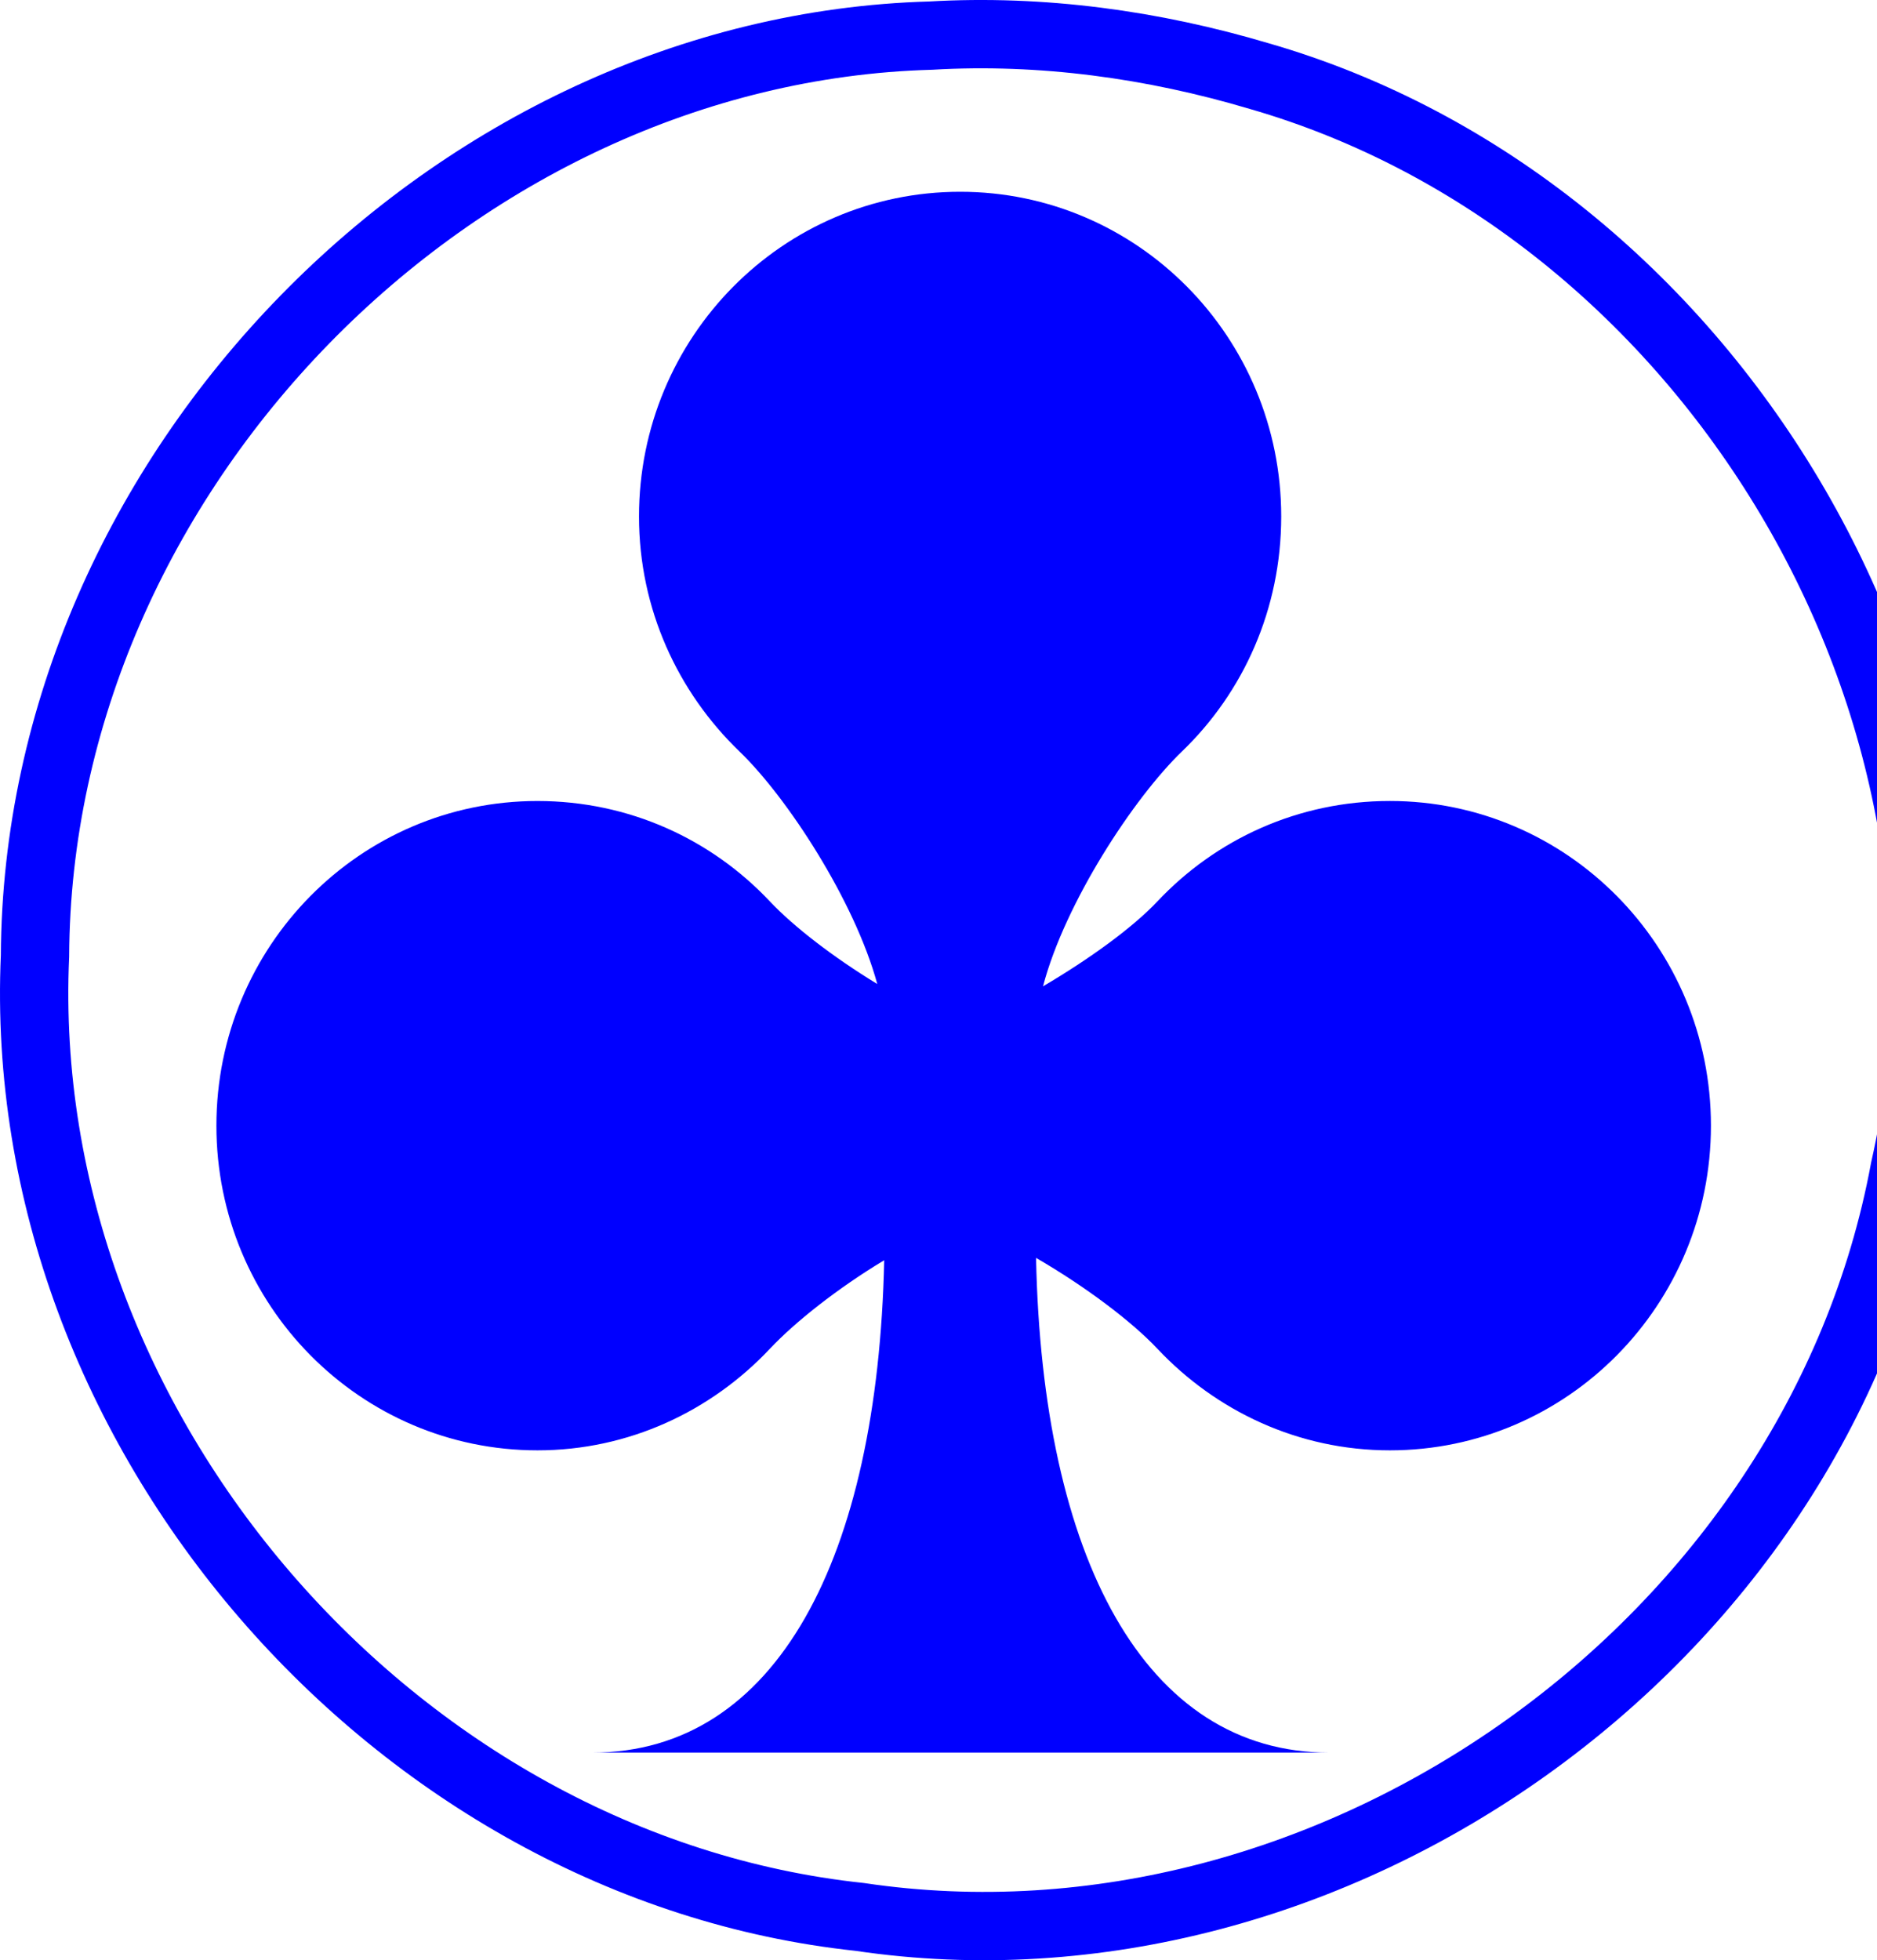 <?xml version="1.0" encoding="UTF-8" standalone="no"?>
<!-- Generator: Adobe Illustrator 14.0.0, SVG Export Plug-In . SVG Version: 6.00 Build 43363)  -->

<svg
   xmlns:dc="http://purl.org/dc/elements/1.1/"
   xmlns:cc="http://creativecommons.org/ns#"
   xmlns:rdf="http://www.w3.org/1999/02/22-rdf-syntax-ns#"
   xmlns:svg="http://www.w3.org/2000/svg"
   xmlns="http://www.w3.org/2000/svg"
   xmlns:sodipodi="http://sodipodi.sourceforge.net/DTD/sodipodi-0.dtd"
   xmlns:inkscape="http://www.inkscape.org/namespaces/inkscape"
   version="1.0"
   id="Layer_1"
   x="0px"
   y="0px"
   width="95.774px"
   height="100px"
   viewBox="0 0 95.774 100"
   enable-background="new 0 0 95.774 100"
   xml:space="preserve"
   inkscape:version="0.48.3.1 r9886"
   sodipodi:docname="61.svg"><defs
   id="defs4043" /><sodipodi:namedview
   pagecolor="#ffffff"
   bordercolor="#666666"
   borderopacity="1"
   objecttolerance="10"
   gridtolerance="10"
   guidetolerance="10"
   inkscape:pageopacity="0"
   inkscape:pageshadow="2"
   inkscape:window-width="1024"
   inkscape:window-height="550"
   id="namedview4041"
   showgrid="false"
   inkscape:zoom="2.36"
   inkscape:cx="47.887001"
   inkscape:cy="50"
   inkscape:window-x="0"
   inkscape:window-y="0"
   inkscape:window-maximized="1"
   inkscape:current-layer="Layer_1" />
<path
   id="path2841"
   d="m 48.992,9.783 c -9.051,0 -16.387,7.413 -16.387,16.564 0,4.721 1.987,8.966 5.125,11.987 2.425,2.331 5.881,7.622 7.032,11.864 -2.245,-1.367 -4.265,-2.925 -5.482,-4.216 -2.987,-3.172 -7.185,-5.119 -11.855,-5.119 -9.052,-7.96e-4 -16.383,7.411 -16.383,16.562 0,9.15 7.332,16.563 16.384,16.563 4.669,0 8.868,-2.007 11.855,-5.179 1.28,-1.361 3.447,-3.082 5.836,-4.519 -0.334,15.191 -5.492,25.117 -14.893,25.117 h 37.592 c -9.425,0 -14.641,-9.979 -14.951,-25.237 2.52,1.463 4.865,3.226 6.195,4.639 2.988,3.172 7.184,5.179 11.857,5.179 9.05,0 16.384,-7.414 16.384,-16.563 0,-9.151 -7.334,-16.563 -16.384,-16.563 -4.672,0 -8.868,1.947 -11.857,5.119 -1.266,1.344 -3.463,2.936 -5.84,4.336 1.116,-4.261 4.643,-9.629 7.091,-11.983 3.137,-3.02 5.063,-7.266 5.063,-11.987 0,-9.151 -7.334,-16.564 -16.383,-16.564 z"
   inkscape:connector-curvature="0"
   style="fill:#0000ff" />
<path
   style="fill:none;stroke:#0000ff;stroke-width:3.486;stroke-miterlimit:4;stroke-dasharray:none"
   d="M 47.486,1.817 C 23.154,2.492 1.892,24.127 1.786,48.772 0.706,72.959 20.2,95.271 43.861,97.79 68.029,101.383 92.704,83.841 97.183,59.651 102.558,35.952 87.171,10.486 64.248,3.881 58.832,2.269 53.147,1.487 47.486,1.817 z"
   id="path4175"
   inkscape:connector-curvature="0" /></svg>